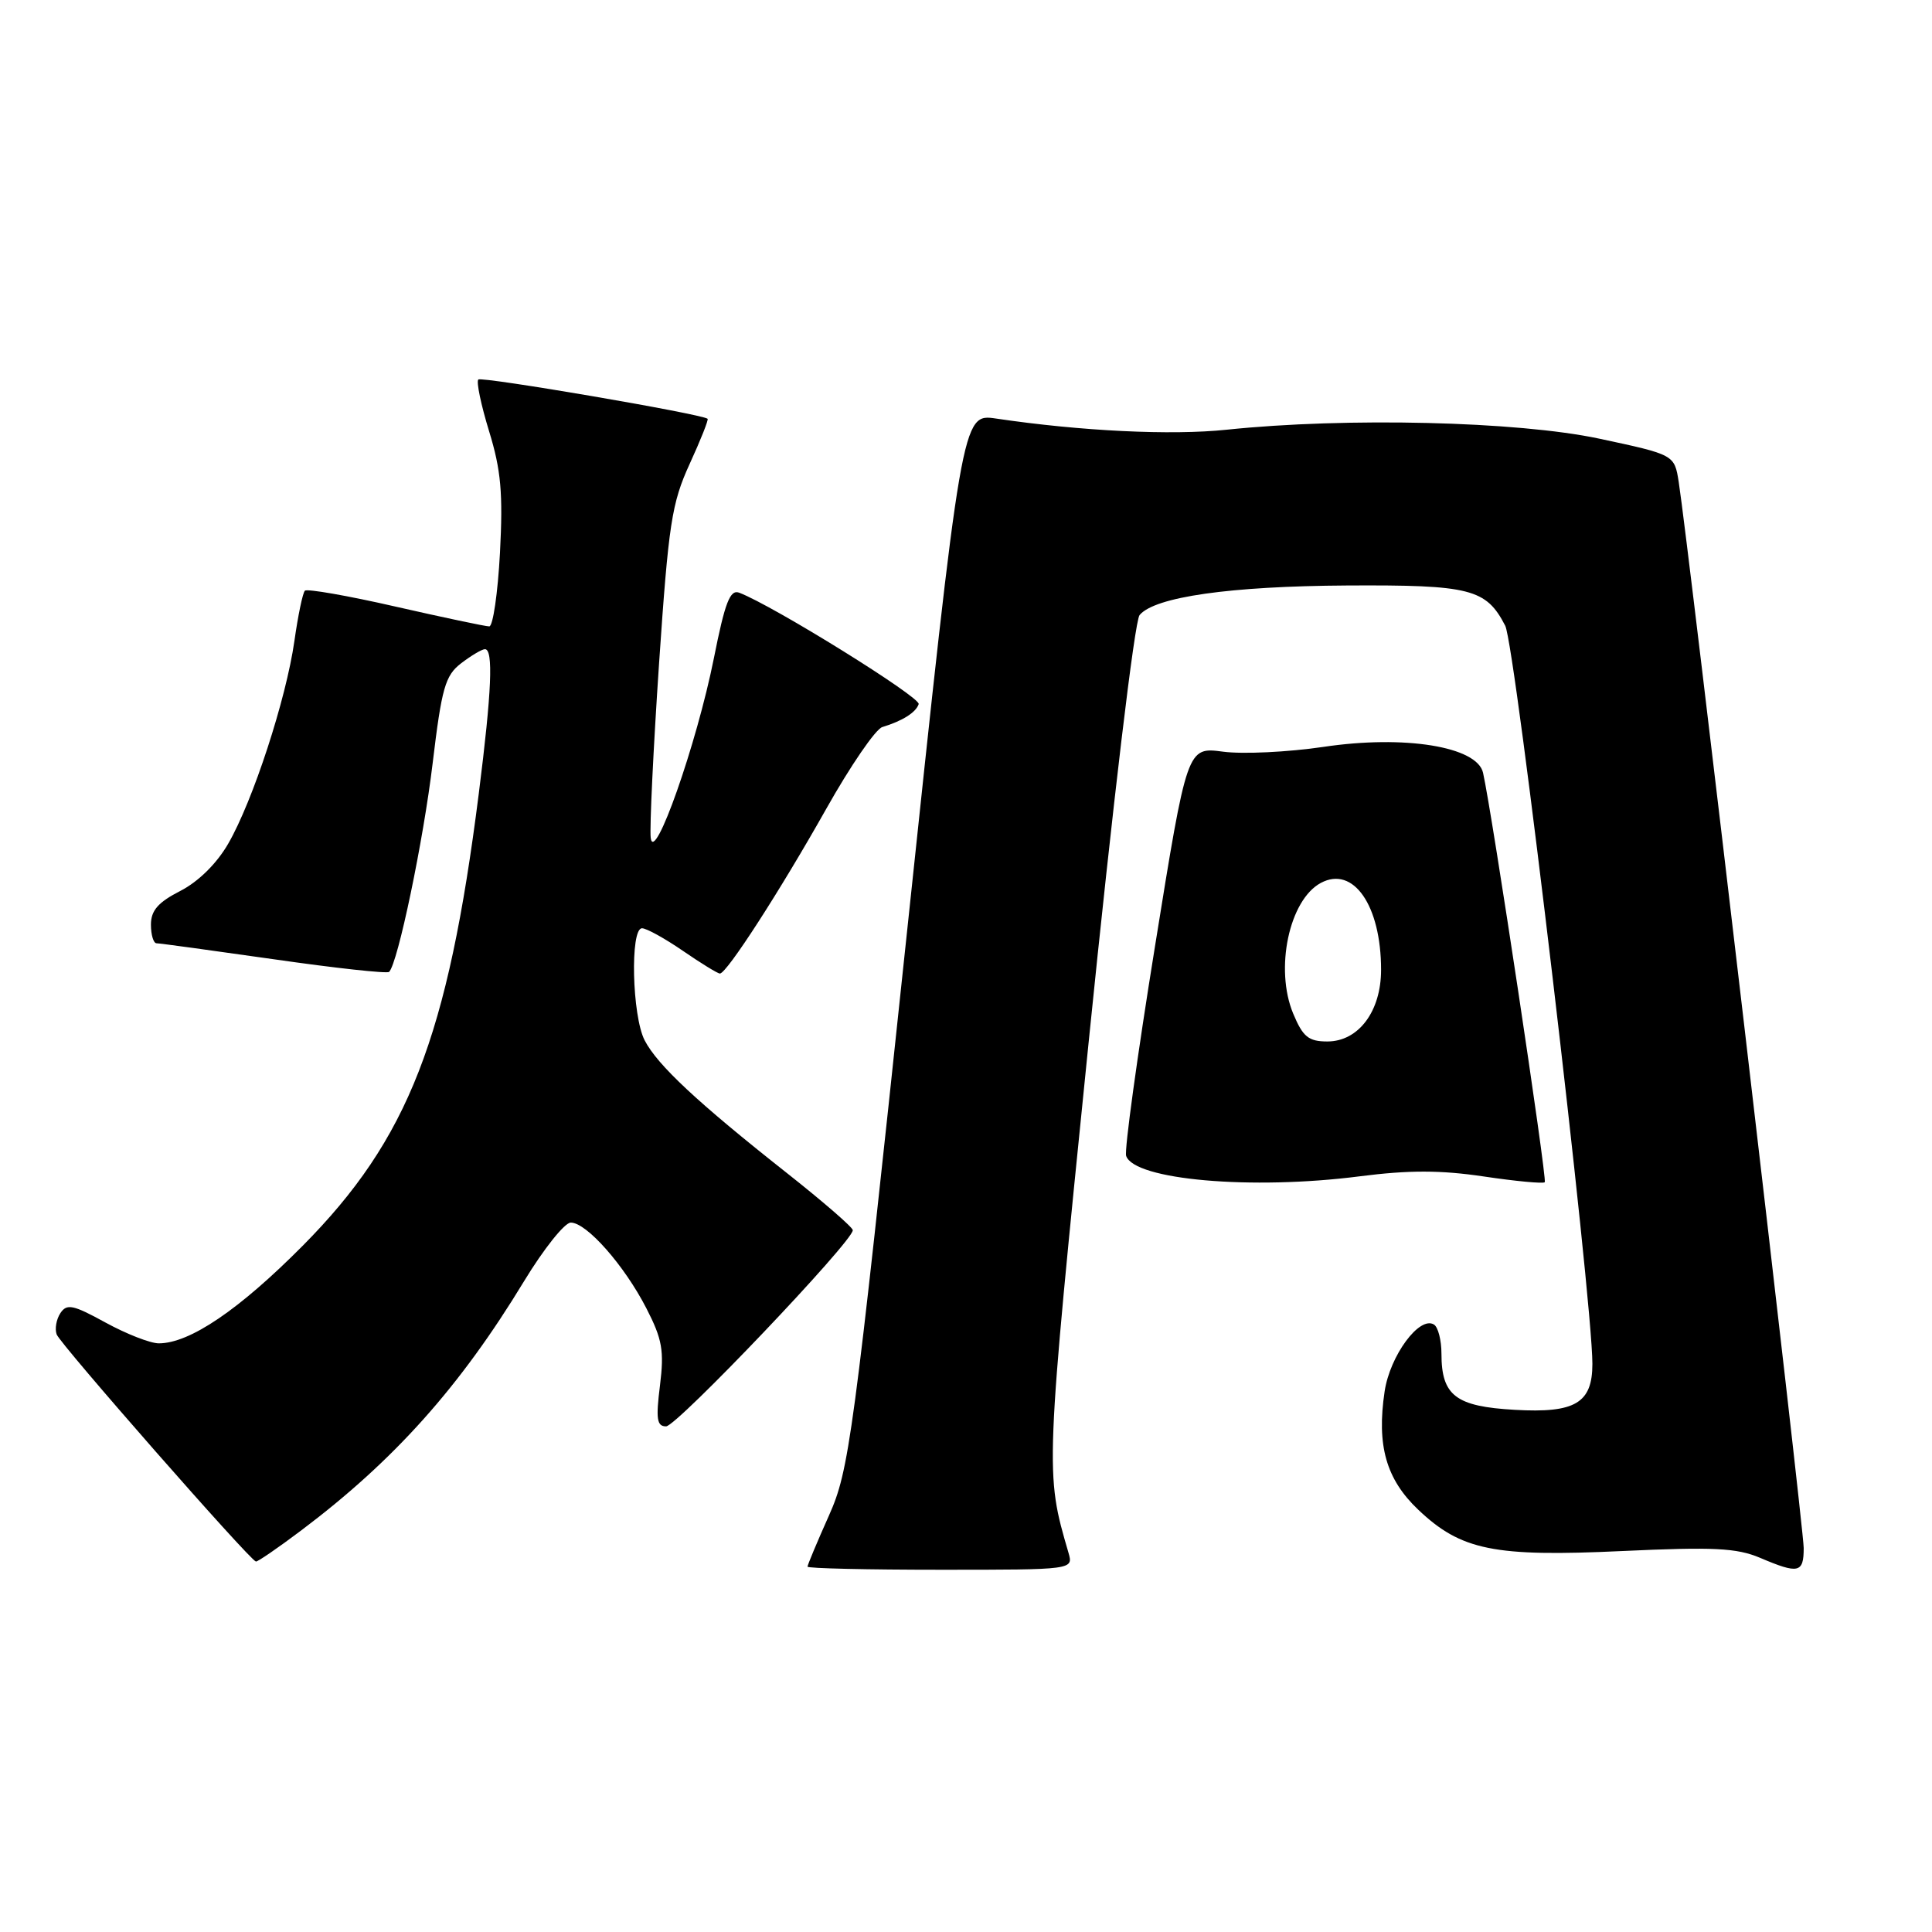 <?xml version="1.0" encoding="UTF-8" standalone="no"?>
<!DOCTYPE svg PUBLIC "-//W3C//DTD SVG 1.1//EN" "http://www.w3.org/Graphics/SVG/1.1/DTD/svg11.dtd" >
<svg xmlns="http://www.w3.org/2000/svg" xmlns:xlink="http://www.w3.org/1999/xlink" version="1.1" viewBox="0 0 256 256">
 <g >
 <path fill="currentColor"
d=" M 141.58 205.75 C 138.47 195.10 138.47 195.22 144.25 138.11 C 147.48 106.26 150.34 82.30 151.00 81.50 C 153.00 79.09 162.99 77.67 178.50 77.58 C 194.85 77.49 196.92 78.02 199.45 82.91 C 200.79 85.49 211.00 172.00 211.00 180.72 C 211.00 185.92 208.72 187.27 200.72 186.81 C 192.89 186.37 191.00 184.93 191.00 179.37 C 191.00 177.58 190.55 175.84 190.01 175.51 C 188.09 174.32 184.18 179.63 183.47 184.37 C 182.40 191.52 183.66 195.99 187.91 200.03 C 193.59 205.43 197.96 206.32 214.96 205.52 C 227.06 204.96 230.12 205.11 233.22 206.42 C 238.32 208.59 239.00 208.44 239.00 205.12 C 239.00 202.42 223.68 71.77 222.44 63.87 C 221.87 60.25 221.87 60.25 211.89 58.12 C 201.07 55.82 178.43 55.28 162.53 56.94 C 155.21 57.71 143.24 57.13 131.98 55.46 C 127.45 54.79 127.45 54.79 120.06 124.65 C 113.02 191.09 112.52 194.81 109.83 200.84 C 108.27 204.33 107.00 207.37 107.00 207.59 C 107.00 207.82 114.93 208.00 124.62 208.00 C 142.23 208.00 142.23 208.00 141.58 205.75 Z  M 39.91 202.79 C 52.25 193.50 60.96 183.75 69.45 169.75 C 72.04 165.49 74.82 162.00 75.63 162.00 C 77.73 162.00 82.71 167.65 85.64 173.34 C 87.76 177.46 88.02 178.97 87.45 183.59 C 86.89 188.03 87.04 189.00 88.26 189.00 C 89.67 189.00 113.00 164.50 113.00 163.01 C 113.00 162.63 109.06 159.22 104.25 155.42 C 92.43 146.09 87.12 141.14 85.42 137.85 C 83.75 134.62 83.47 123.00 85.07 123.00 C 85.66 123.00 88.10 124.35 90.50 126.00 C 92.90 127.65 95.10 129.00 95.39 129.00 C 96.29 129.00 103.35 118.06 109.49 107.16 C 112.69 101.47 116.03 96.60 116.91 96.34 C 119.58 95.53 121.36 94.41 121.73 93.30 C 122.03 92.41 102.51 80.28 97.96 78.54 C 96.74 78.07 96.07 79.78 94.59 87.23 C 92.32 98.58 86.65 114.71 86.22 111.00 C 86.07 109.62 86.57 99.22 87.33 87.89 C 88.59 69.39 89.00 66.68 91.38 61.48 C 92.84 58.30 93.91 55.60 93.76 55.49 C 92.95 54.84 63.81 49.86 63.38 50.29 C 63.09 50.57 63.74 53.66 64.81 57.15 C 66.39 62.29 66.66 65.36 66.25 73.25 C 65.96 78.61 65.32 83.00 64.83 83.00 C 64.33 83.00 58.75 81.82 52.42 80.38 C 46.09 78.93 40.68 77.99 40.40 78.27 C 40.11 78.56 39.49 81.55 39.01 84.93 C 37.92 92.62 33.51 106.14 30.24 111.79 C 28.72 114.43 26.27 116.84 23.88 118.06 C 20.95 119.56 20.00 120.65 20.00 122.52 C 20.00 123.88 20.34 125.00 20.75 124.99 C 21.16 124.99 28.16 125.95 36.30 127.11 C 44.44 128.28 51.30 129.03 51.56 128.78 C 52.72 127.62 56.10 111.41 57.33 101.12 C 58.53 91.14 58.99 89.51 61.10 87.89 C 62.42 86.88 63.84 86.03 64.25 86.02 C 65.39 85.99 65.16 91.58 63.44 105.16 C 59.34 137.54 54.11 150.95 40.10 165.08 C 31.69 173.55 25.14 178.00 21.04 178.00 C 19.92 178.00 16.75 176.76 13.99 175.25 C 9.68 172.88 8.85 172.71 8.00 174.00 C 7.46 174.82 7.24 176.09 7.51 176.82 C 7.98 178.11 33.10 206.75 33.91 206.91 C 34.13 206.96 36.83 205.11 39.91 202.79 Z  M 180.15 155.87 C 186.70 155.03 190.89 155.04 196.62 155.89 C 200.84 156.52 204.48 156.86 204.69 156.65 C 205.03 156.30 197.70 107.65 196.51 102.39 C 195.72 98.92 186.11 97.36 175.34 98.97 C 170.66 99.66 164.68 99.95 162.06 99.60 C 157.30 98.97 157.30 98.97 153.04 125.40 C 150.69 139.93 148.97 152.42 149.22 153.16 C 150.28 156.34 165.83 157.71 180.15 155.87 Z  M 171.36 134.32 C 168.88 128.39 170.82 119.24 175.02 116.99 C 179.33 114.68 183.00 119.98 183.00 128.51 C 183.00 134.01 180.01 138.00 175.88 138.00 C 173.39 138.00 172.64 137.39 171.36 134.32 Z "/>
</g>
</svg>
